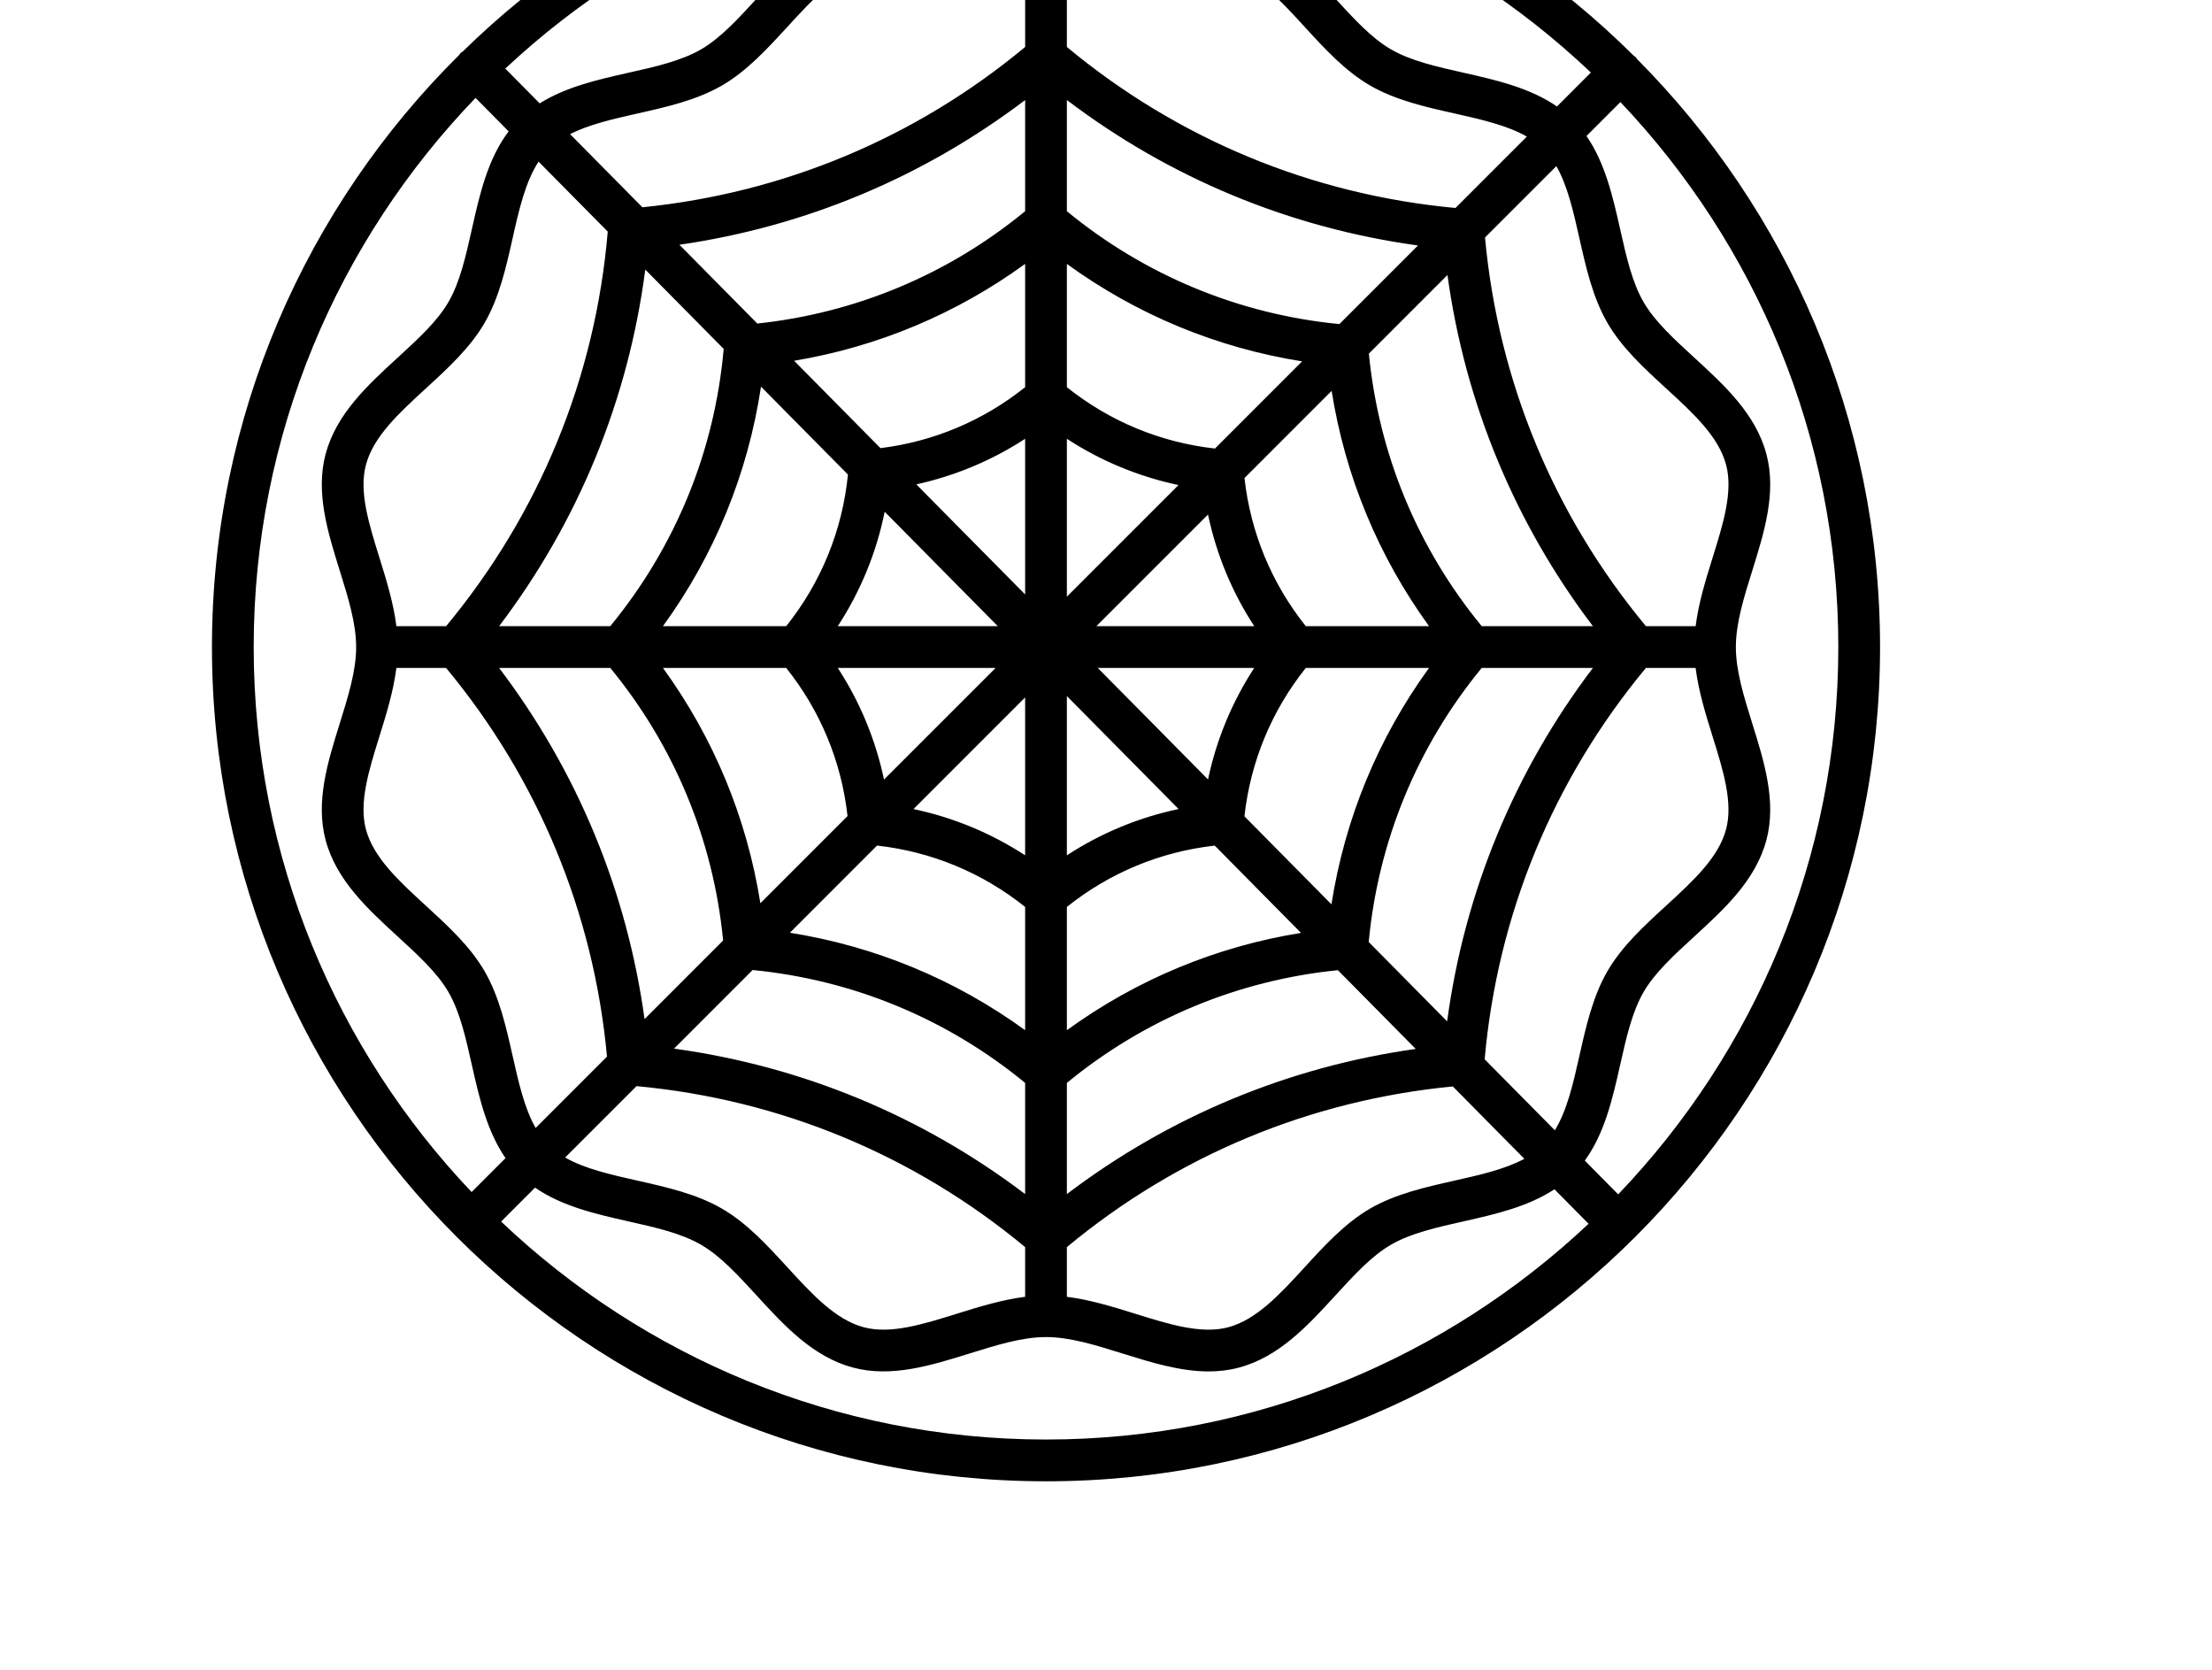 <svg xmlns="http://www.w3.org/2000/svg" xmlns:xlink="http://www.w3.org/1999/xlink" version="1.1" x="0px" y="0px" viewBox="0 19 106 80" style="enable-background:new 0 0 100 100;" xml:space="preserve"><path d="M50.125,89.968c22.038,0,39.968-17.93,39.968-39.968c0-10.982-4.454-20.941-11.647-28.173  c-0.023-0.028-0.033-0.062-0.059-0.089c-0.026-0.026-0.06-0.036-0.088-0.059c-7.231-7.194-17.191-11.648-28.173-11.648  c-10.872,0-20.739,4.369-27.951,11.437c-0.034,0.026-0.075,0.039-0.106,0.07c-0.026,0.026-0.036,0.06-0.059,0.088  C14.695,28.873,10.157,38.916,10.157,50C10.157,72.039,28.087,89.968,50.125,89.968z M24.014,77.525l1.626-1.626  c1.291,0.891,2.897,1.262,4.464,1.614c1.305,0.293,2.537,0.57,3.49,1.122c0.928,0.537,1.769,1.454,2.659,2.425  c1.327,1.448,2.7,2.946,4.624,3.46c1.842,0.491,3.741-0.101,5.578-0.673c1.3-0.406,2.527-0.789,3.67-0.789s2.371,0.383,3.671,0.789  c1.355,0.423,2.745,0.857,4.121,0.857c0.487,0,0.974-0.055,1.456-0.184c1.924-0.514,3.297-2.012,4.624-3.46  c0.891-0.972,1.731-1.889,2.659-2.426c0.953-0.552,2.186-0.829,3.491-1.122c1.519-0.341,3.074-0.7,4.344-1.534l1.634,1.652  c-6.799,6.402-15.946,10.337-26,10.337C40.016,87.968,30.825,83.989,24.014,77.525z M24.564,69.584  c-0.313-1.394-0.638-2.836-1.343-4.054c-0.69-1.193-1.766-2.179-2.806-3.132c-1.294-1.186-2.517-2.305-2.88-3.665  c-0.343-1.284,0.141-2.83,0.651-4.466c0.333-1.066,0.669-2.16,0.809-3.267h2.381c4.416,5.32,7.074,11.737,7.712,18.621l-3.42,3.42  C25.131,72.098,24.853,70.869,24.564,69.584z M25.808,26.743l3.315,3.353c-0.59,6.991-3.269,13.51-7.746,18.904h-2.381  c-0.14-1.107-0.476-2.201-0.809-3.267c-0.511-1.637-0.994-3.183-0.651-4.465c0.363-1.36,1.586-2.479,2.88-3.666  c1.04-0.953,2.115-1.938,2.806-3.132c0.705-1.218,1.029-2.66,1.342-4.053C24.875,29.029,25.178,27.711,25.808,26.743z   M75.686,30.416c0.313,1.394,0.638,2.836,1.343,4.054c0.69,1.193,1.766,2.179,2.806,3.132c1.294,1.186,2.517,2.305,2.88,3.665  c0.343,1.284-0.141,2.83-0.651,4.466c-0.333,1.066-0.669,2.16-0.809,3.267h-2.381c-4.416-5.32-7.074-11.737-7.712-18.621l3.42-3.42  C75.119,27.902,75.397,29.131,75.686,30.416z M74.509,73.152l-3.364-3.402c0.617-6.933,3.284-13.396,7.728-18.75h2.381  c0.14,1.107,0.476,2.201,0.809,3.267c0.511,1.637,0.994,3.183,0.651,4.465c-0.363,1.36-1.586,2.479-2.88,3.666  c-1.04,0.953-2.115,1.938-2.806,3.132c-0.705,1.218-1.029,2.66-1.342,4.053C75.386,70.921,75.094,72.195,74.509,73.152z   M49.125,59.978c-1.635-1.066-3.44-1.813-5.349-2.216l5.349-5.349V59.978z M51.125,52.347l5.354,5.414  c-1.911,0.402-3.718,1.15-5.354,2.217V52.347z M52.605,51h7.498c-1.064,1.633-1.812,3.436-2.214,5.343L52.605,51z M52.539,49  l5.349-5.348c0.403,1.909,1.15,3.714,2.215,5.348H52.539z M51.125,47.586v-7.564c1.635,1.066,3.44,1.813,5.349,2.216L51.125,47.586z   M49.125,47.48l-5.215-5.274c1.859-0.409,3.619-1.144,5.215-2.184V47.48z M47.815,49h-7.668c1.09-1.673,1.852-3.524,2.247-5.483  L47.815,49z M47.711,51l-5.349,5.348c-0.403-1.909-1.15-3.714-2.215-5.348H47.711z M42.028,59.511  c2.61,0.291,5.044,1.299,7.097,2.939v5.906c-3.351-2.432-7.185-4.02-11.273-4.669L42.028,59.511z M51.125,62.45  c2.05-1.637,4.48-2.645,7.085-2.938l4.135,4.182c-4.068,0.655-7.883,2.24-11.22,4.662V62.45z M59.634,58.109  c0.29-2.615,1.299-5.054,2.94-7.109h5.906c-2.442,3.365-4.032,7.217-4.677,11.326L59.634,58.109z M62.575,49  c-1.639-2.052-2.648-4.487-2.939-7.097l4.176-4.176c0.65,4.089,2.238,7.922,4.669,11.273H62.575z M58.222,40.489  c-2.61-0.291-5.044-1.299-7.097-2.939v-5.906c3.351,2.432,7.185,4.02,11.273,4.669L58.222,40.489z M49.125,37.55  c-2.009,1.605-4.385,2.605-6.932,2.92l-4.139-4.186c4.013-0.669,7.775-2.248,11.071-4.64V37.55z M40.634,41.737  c-0.267,2.673-1.285,5.167-2.959,7.263h-5.906c2.472-3.406,4.07-7.312,4.699-11.476L40.634,41.737z M37.675,51  c1.639,2.052,2.648,4.487,2.939,7.097l-4.176,4.176C35.788,58.184,34.2,54.351,31.769,51H37.675z M36.066,65.473  c4.82,0.471,9.315,2.333,13.059,5.408v5.327c-4.94-3.745-10.684-6.124-16.825-6.969L36.066,65.473z M51.125,70.881  c3.725-3.06,8.194-4.917,12.987-5.4l3.73,3.773c-6.101,0.858-11.806,3.231-16.717,6.954V70.881z M65.589,64.131  c0.46-4.848,2.326-9.369,5.416-13.131h5.327c-3.767,4.969-6.153,10.751-6.984,16.933L65.589,64.131z M71.005,49  c-3.075-3.743-4.936-8.238-5.408-13.058l3.766-3.766C70.208,38.317,72.587,44.06,76.333,49H71.005z M64.184,34.527  c-4.82-0.471-9.315-2.333-13.059-5.408v-5.327c4.94,3.745,10.684,6.124,16.825,6.969L64.184,34.527z M49.125,29.119  c-3.685,3.027-8.099,4.875-12.834,5.382l-3.733-3.775c6.044-0.875,11.696-3.24,16.567-6.933V29.119z M34.679,35.715  c-0.434,4.907-2.312,9.483-5.435,13.285h-5.327c3.798-5.01,6.193-10.846,7.005-17.084L34.679,35.715z M29.245,51  c3.075,3.743,4.936,8.238,5.408,13.058l-3.766,3.766C30.042,61.683,27.663,55.94,23.917,51H29.245z M30.503,71.036  c6.884,0.638,13.302,3.296,18.622,7.713v2.38c-1.107,0.14-2.201,0.476-3.266,0.809c-1.638,0.51-3.183,0.993-4.467,0.65  c-1.359-0.363-2.479-1.585-3.665-2.879c-0.953-1.04-1.938-2.115-3.132-2.805c-1.218-0.706-2.66-1.029-4.055-1.342  c-1.285-0.289-2.515-0.567-3.458-1.106L30.503,71.036z M51.125,78.749c5.287-4.389,11.658-7.039,18.494-7.698l3.429,3.467  c-0.927,0.497-2.106,0.766-3.338,1.043c-1.395,0.313-2.836,0.637-4.055,1.342c-1.193,0.691-2.179,1.766-3.132,2.806  c-1.186,1.293-2.306,2.516-3.666,2.879c-1.28,0.343-2.828-0.139-4.465-0.65c-1.066-0.333-2.16-0.669-3.267-0.809V78.749z   M69.747,28.964c-6.884-0.638-13.302-3.296-18.622-7.713v-2.38c1.107-0.14,2.201-0.476,3.266-0.809  c1.637-0.511,3.181-0.995,4.467-0.65c1.359,0.363,2.479,1.585,3.665,2.879c0.953,1.04,1.938,2.115,3.132,2.805  c1.218,0.706,2.66,1.029,4.055,1.342c1.285,0.289,2.515,0.567,3.458,1.106L69.747,28.964z M49.125,21.251  c-5.247,4.357-11.564,6.996-18.341,7.68l-3.467-3.506c0.909-0.46,2.041-0.72,3.224-0.986c1.395-0.313,2.836-0.637,4.055-1.342  c1.193-0.691,2.179-1.766,3.132-2.806c1.186-1.293,2.306-2.516,3.666-2.879c1.28-0.343,2.829,0.14,4.465,0.65  c1.066,0.333,2.16,0.669,3.267,0.809V21.251z M77.544,76.222l-1.6-1.618c0.952-1.31,1.331-2.968,1.694-4.582  c0.293-1.305,0.57-2.537,1.121-3.49c0.537-0.928,1.455-1.769,2.427-2.659c1.448-1.328,2.946-2.7,3.46-4.624  c0.492-1.842-0.101-3.741-0.674-5.578c-0.405-1.3-0.789-2.527-0.789-3.67c0-1.143,0.383-2.371,0.789-3.67  c0.573-1.836,1.166-3.736,0.674-5.579c-0.514-1.923-2.012-3.296-3.46-4.623c-0.972-0.891-1.89-1.731-2.427-2.66  c-0.552-0.953-0.828-2.186-1.121-3.491c-0.352-1.567-0.723-3.172-1.613-4.462l1.626-1.626C84.114,30.7,88.093,39.891,88.093,50  C88.093,60.164,84.071,69.4,77.544,76.222z M76.236,22.475l-1.626,1.626c-1.291-0.891-2.897-1.262-4.464-1.614  c-1.305-0.293-2.537-0.57-3.49-1.122c-0.928-0.537-1.769-1.454-2.659-2.425c-1.327-1.448-2.7-2.946-4.624-3.46  c-1.843-0.493-3.741,0.1-5.578,0.673c-1.3,0.406-2.527,0.789-3.67,0.789s-2.371-0.383-3.671-0.789  c-1.836-0.573-3.733-1.167-5.577-0.673c-1.924,0.514-3.297,2.012-4.624,3.46c-0.891,0.972-1.731,1.889-2.659,2.426  c-0.953,0.552-2.186,0.829-3.491,1.122c-1.478,0.332-2.991,0.679-4.242,1.465l-1.648-1.667c6.79-6.353,15.902-10.254,25.912-10.254  C60.234,12.032,69.425,16.011,76.236,22.475z M22.789,23.69l1.586,1.604c-1.007,1.325-1.391,3.029-1.763,4.685  c-0.293,1.305-0.57,2.537-1.121,3.49c-0.537,0.928-1.455,1.769-2.427,2.659c-1.448,1.328-2.946,2.7-3.46,4.624  c-0.492,1.842,0.101,3.741,0.674,5.578c0.405,1.3,0.789,2.527,0.789,3.67c0,1.143-0.383,2.371-0.789,3.67  c-0.573,1.836-1.166,3.736-0.674,5.579c0.514,1.923,2.012,3.296,3.46,4.623c0.972,0.891,1.89,1.731,2.427,2.66  c0.552,0.953,0.828,2.186,1.121,3.491c0.352,1.567,0.723,3.172,1.613,4.462L22.6,76.111C16.136,69.3,12.157,60.109,12.157,50  C12.157,39.793,16.213,30.52,22.789,23.69z"/></svg>
